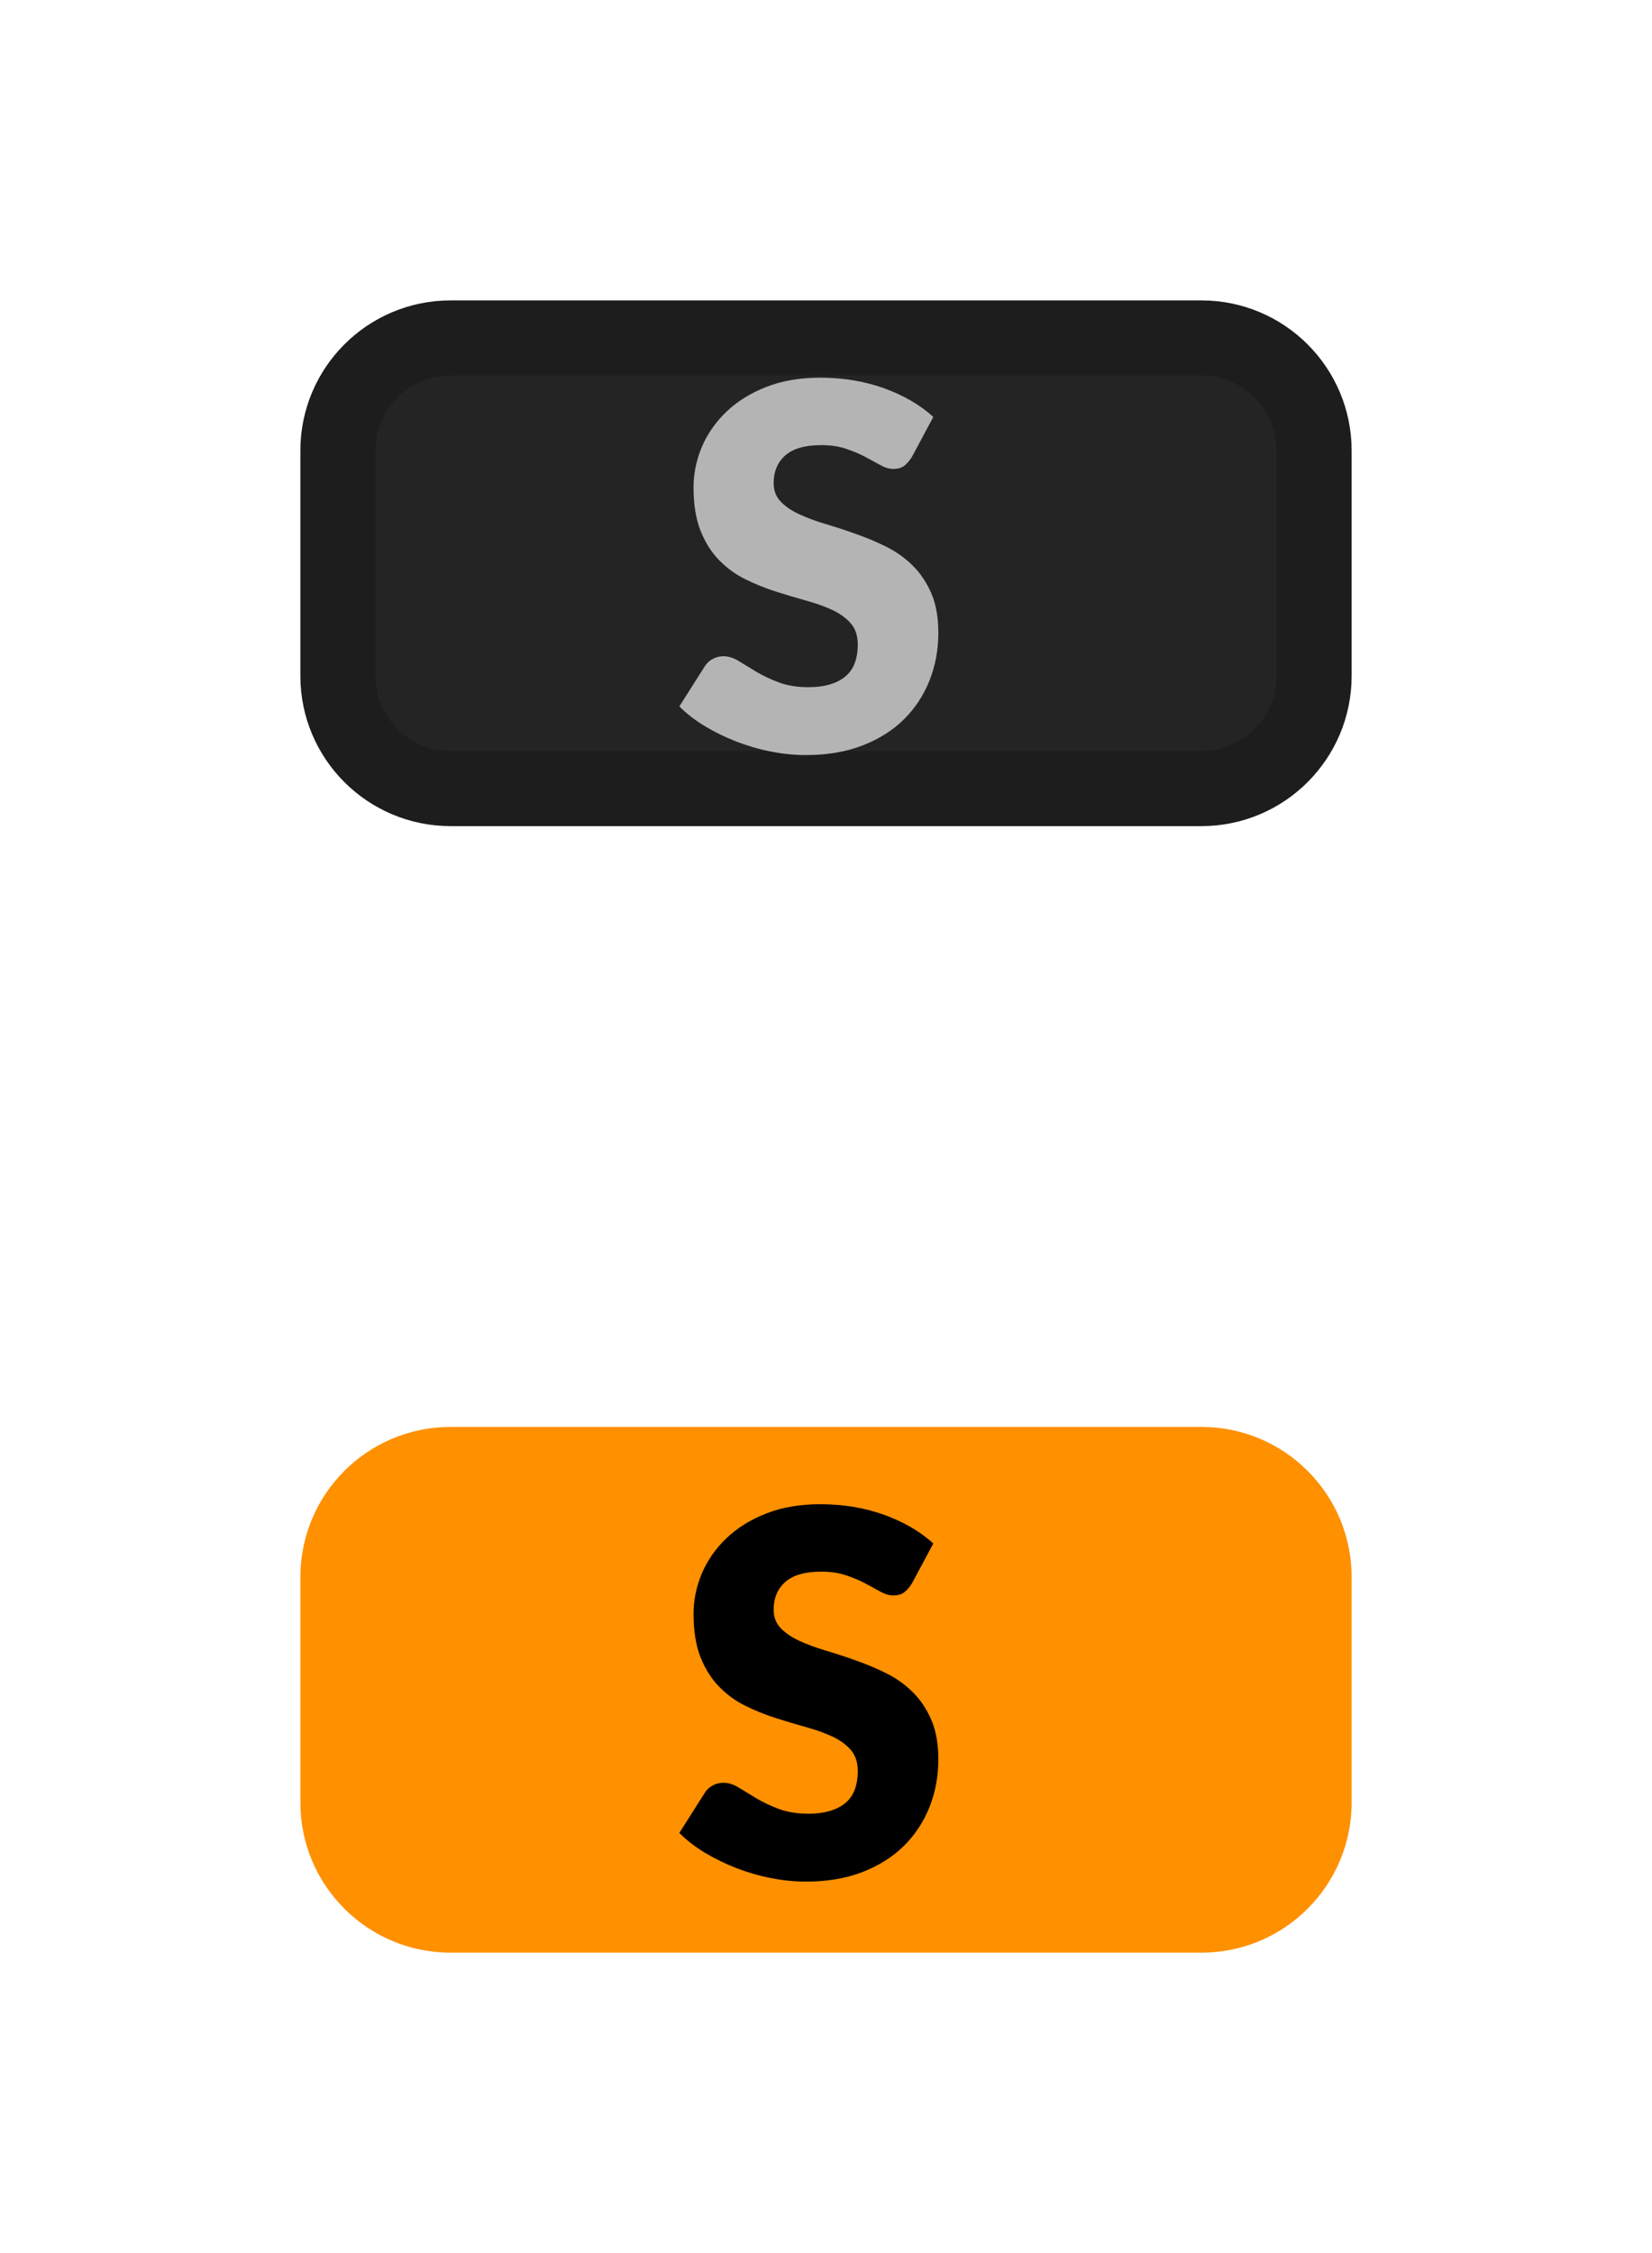 <?xml version="1.0" encoding="utf-8"?>
<svg width="22px" height="30px" viewBox="0 0 22 30" version="1.1" xmlns:xlink="http://www.w3.org/1999/xlink" xmlns="http://www.w3.org/2000/svg">
  <desc>Created with Lunacy</desc>
  <defs>
    <rect width="22" height="30" id="artboard_1" />
    <clipPath id="clip_1">
      <use xlink:href="#artboard_1" clip-rule="evenodd" />
    </clipPath>
  </defs>
  <g id="bmp00132" clip-path="url(#clip_1)">
    <path d="M1.5 0L11.5 0C12.328 0 13 0.672 13 1.5L13 4.5C13 5.328 12.328 6 11.5 6L1.5 6C0.672 6 0 5.328 0 4.5L0 1.5C0 0.672 0.672 0 1.5 0L1.5 0Z" transform="translate(4.5 4.5)" id="Shape" fill="#242424" fill-rule="evenodd" stroke="#1D1D1D" stroke-width="1" />
    <path d="M12 0L2 0C0.895 0 0 0.895 0 2L0 5C0 6.105 0.895 7 2 7L12 7C13.105 7 14 6.105 14 5L14 2C14 0.895 13.105 0 12 0L12 0Z" transform="translate(4 19)" id="Shape" fill="#FF9000" fill-rule="evenodd" stroke="none" />
    <path d="M1.688 5.025C1.967 5.025 2.216 4.983 2.435 4.899C2.654 4.814 2.839 4.699 2.989 4.551C3.138 4.404 3.252 4.231 3.331 4.033C3.41 3.835 3.449 3.623 3.449 3.395C3.449 3.191 3.418 3.016 3.355 2.87C3.292 2.725 3.209 2.602 3.107 2.501C3.004 2.4 2.887 2.316 2.756 2.251C2.624 2.186 2.49 2.129 2.352 2.081C2.215 2.032 2.081 1.988 1.949 1.949C1.817 1.91 1.7 1.866 1.598 1.819C1.496 1.772 1.413 1.716 1.35 1.65C1.287 1.585 1.256 1.503 1.256 1.404C1.256 1.249 1.308 1.126 1.412 1.034C1.517 0.943 1.676 0.898 1.89 0.898C2.014 0.898 2.124 0.914 2.221 0.947C2.318 0.979 2.404 1.016 2.479 1.056C2.554 1.097 2.622 1.133 2.681 1.166C2.741 1.199 2.797 1.215 2.849 1.215C2.907 1.215 2.955 1.202 2.992 1.175C3.029 1.147 3.065 1.107 3.098 1.053L3.382 0.523C3.294 0.442 3.194 0.37 3.083 0.305C2.972 0.241 2.852 0.186 2.724 0.14C2.595 0.094 2.46 0.059 2.317 0.035C2.174 0.012 2.027 0 1.877 0C1.607 0 1.367 0.041 1.158 0.123C0.948 0.205 0.772 0.315 0.628 0.452C0.484 0.589 0.375 0.746 0.3 0.921C0.226 1.097 0.189 1.277 0.189 1.461C0.189 1.691 0.221 1.884 0.283 2.04C0.346 2.197 0.429 2.327 0.532 2.432C0.634 2.536 0.75 2.621 0.881 2.685C1.011 2.749 1.145 2.803 1.283 2.847C1.42 2.891 1.554 2.931 1.684 2.967C1.815 3.003 1.931 3.044 2.033 3.091C2.136 3.139 2.219 3.198 2.282 3.27C2.345 3.342 2.376 3.436 2.376 3.55C2.376 3.748 2.319 3.893 2.204 3.984C2.089 4.075 1.928 4.121 1.721 4.121C1.568 4.121 1.436 4.099 1.323 4.057C1.211 4.014 1.111 3.967 1.024 3.915C0.938 3.863 0.86 3.816 0.791 3.773C0.723 3.731 0.655 3.709 0.587 3.709C0.535 3.709 0.487 3.721 0.442 3.746C0.397 3.771 0.362 3.804 0.338 3.844L0 4.377C0.097 4.474 0.21 4.562 0.341 4.641C0.471 4.719 0.611 4.787 0.759 4.845C0.908 4.902 1.061 4.947 1.22 4.978C1.379 5.01 1.535 5.025 1.688 5.025L1.688 5.025Z" transform="translate(9.047 20.029)" id="Shape" fill="#000000" fill-rule="evenodd" stroke="none" />
    <path d="M1.688 5.025C1.967 5.025 2.216 4.983 2.435 4.899C2.654 4.814 2.839 4.699 2.989 4.551C3.138 4.404 3.252 4.231 3.331 4.033C3.41 3.835 3.449 3.623 3.449 3.395C3.449 3.191 3.418 3.016 3.355 2.87C3.292 2.725 3.209 2.602 3.107 2.501C3.004 2.4 2.887 2.316 2.756 2.251C2.624 2.186 2.49 2.129 2.352 2.081C2.215 2.032 2.081 1.988 1.949 1.949C1.817 1.91 1.7 1.866 1.598 1.819C1.496 1.772 1.413 1.716 1.35 1.65C1.287 1.585 1.256 1.503 1.256 1.404C1.256 1.249 1.308 1.126 1.412 1.034C1.517 0.943 1.676 0.898 1.89 0.898C2.014 0.898 2.124 0.914 2.221 0.947C2.318 0.979 2.404 1.016 2.479 1.056C2.554 1.097 2.622 1.133 2.681 1.166C2.741 1.199 2.797 1.215 2.849 1.215C2.907 1.215 2.955 1.202 2.992 1.175C3.029 1.147 3.065 1.107 3.098 1.053L3.382 0.523C3.294 0.442 3.194 0.37 3.083 0.305C2.972 0.241 2.852 0.186 2.724 0.14C2.595 0.094 2.46 0.059 2.317 0.035C2.174 0.012 2.027 0 1.877 0C1.607 0 1.367 0.041 1.158 0.123C0.948 0.205 0.772 0.315 0.628 0.452C0.484 0.59 0.375 0.746 0.3 0.921C0.226 1.097 0.189 1.277 0.189 1.461C0.189 1.691 0.221 1.884 0.283 2.04C0.346 2.197 0.429 2.327 0.532 2.432C0.634 2.536 0.75 2.621 0.881 2.685C1.011 2.749 1.145 2.803 1.283 2.847C1.42 2.891 1.554 2.931 1.684 2.967C1.815 3.003 1.931 3.044 2.033 3.091C2.136 3.139 2.219 3.198 2.282 3.27C2.345 3.342 2.376 3.436 2.376 3.55C2.376 3.748 2.319 3.893 2.204 3.984C2.089 4.075 1.928 4.121 1.721 4.121C1.568 4.121 1.436 4.099 1.323 4.057C1.211 4.014 1.111 3.967 1.024 3.915C0.938 3.863 0.86 3.816 0.791 3.773C0.723 3.731 0.655 3.709 0.587 3.709C0.535 3.709 0.487 3.721 0.442 3.746C0.397 3.771 0.362 3.804 0.338 3.844L0 4.377C0.097 4.474 0.21 4.562 0.341 4.641C0.471 4.719 0.611 4.787 0.759 4.845C0.908 4.902 1.061 4.947 1.22 4.978C1.379 5.01 1.535 5.025 1.688 5.025L1.688 5.025Z" transform="translate(9.047 5.029)" id="Shape" fill="#B4B4B4" fill-rule="evenodd" stroke="none" />
  </g>
</svg>